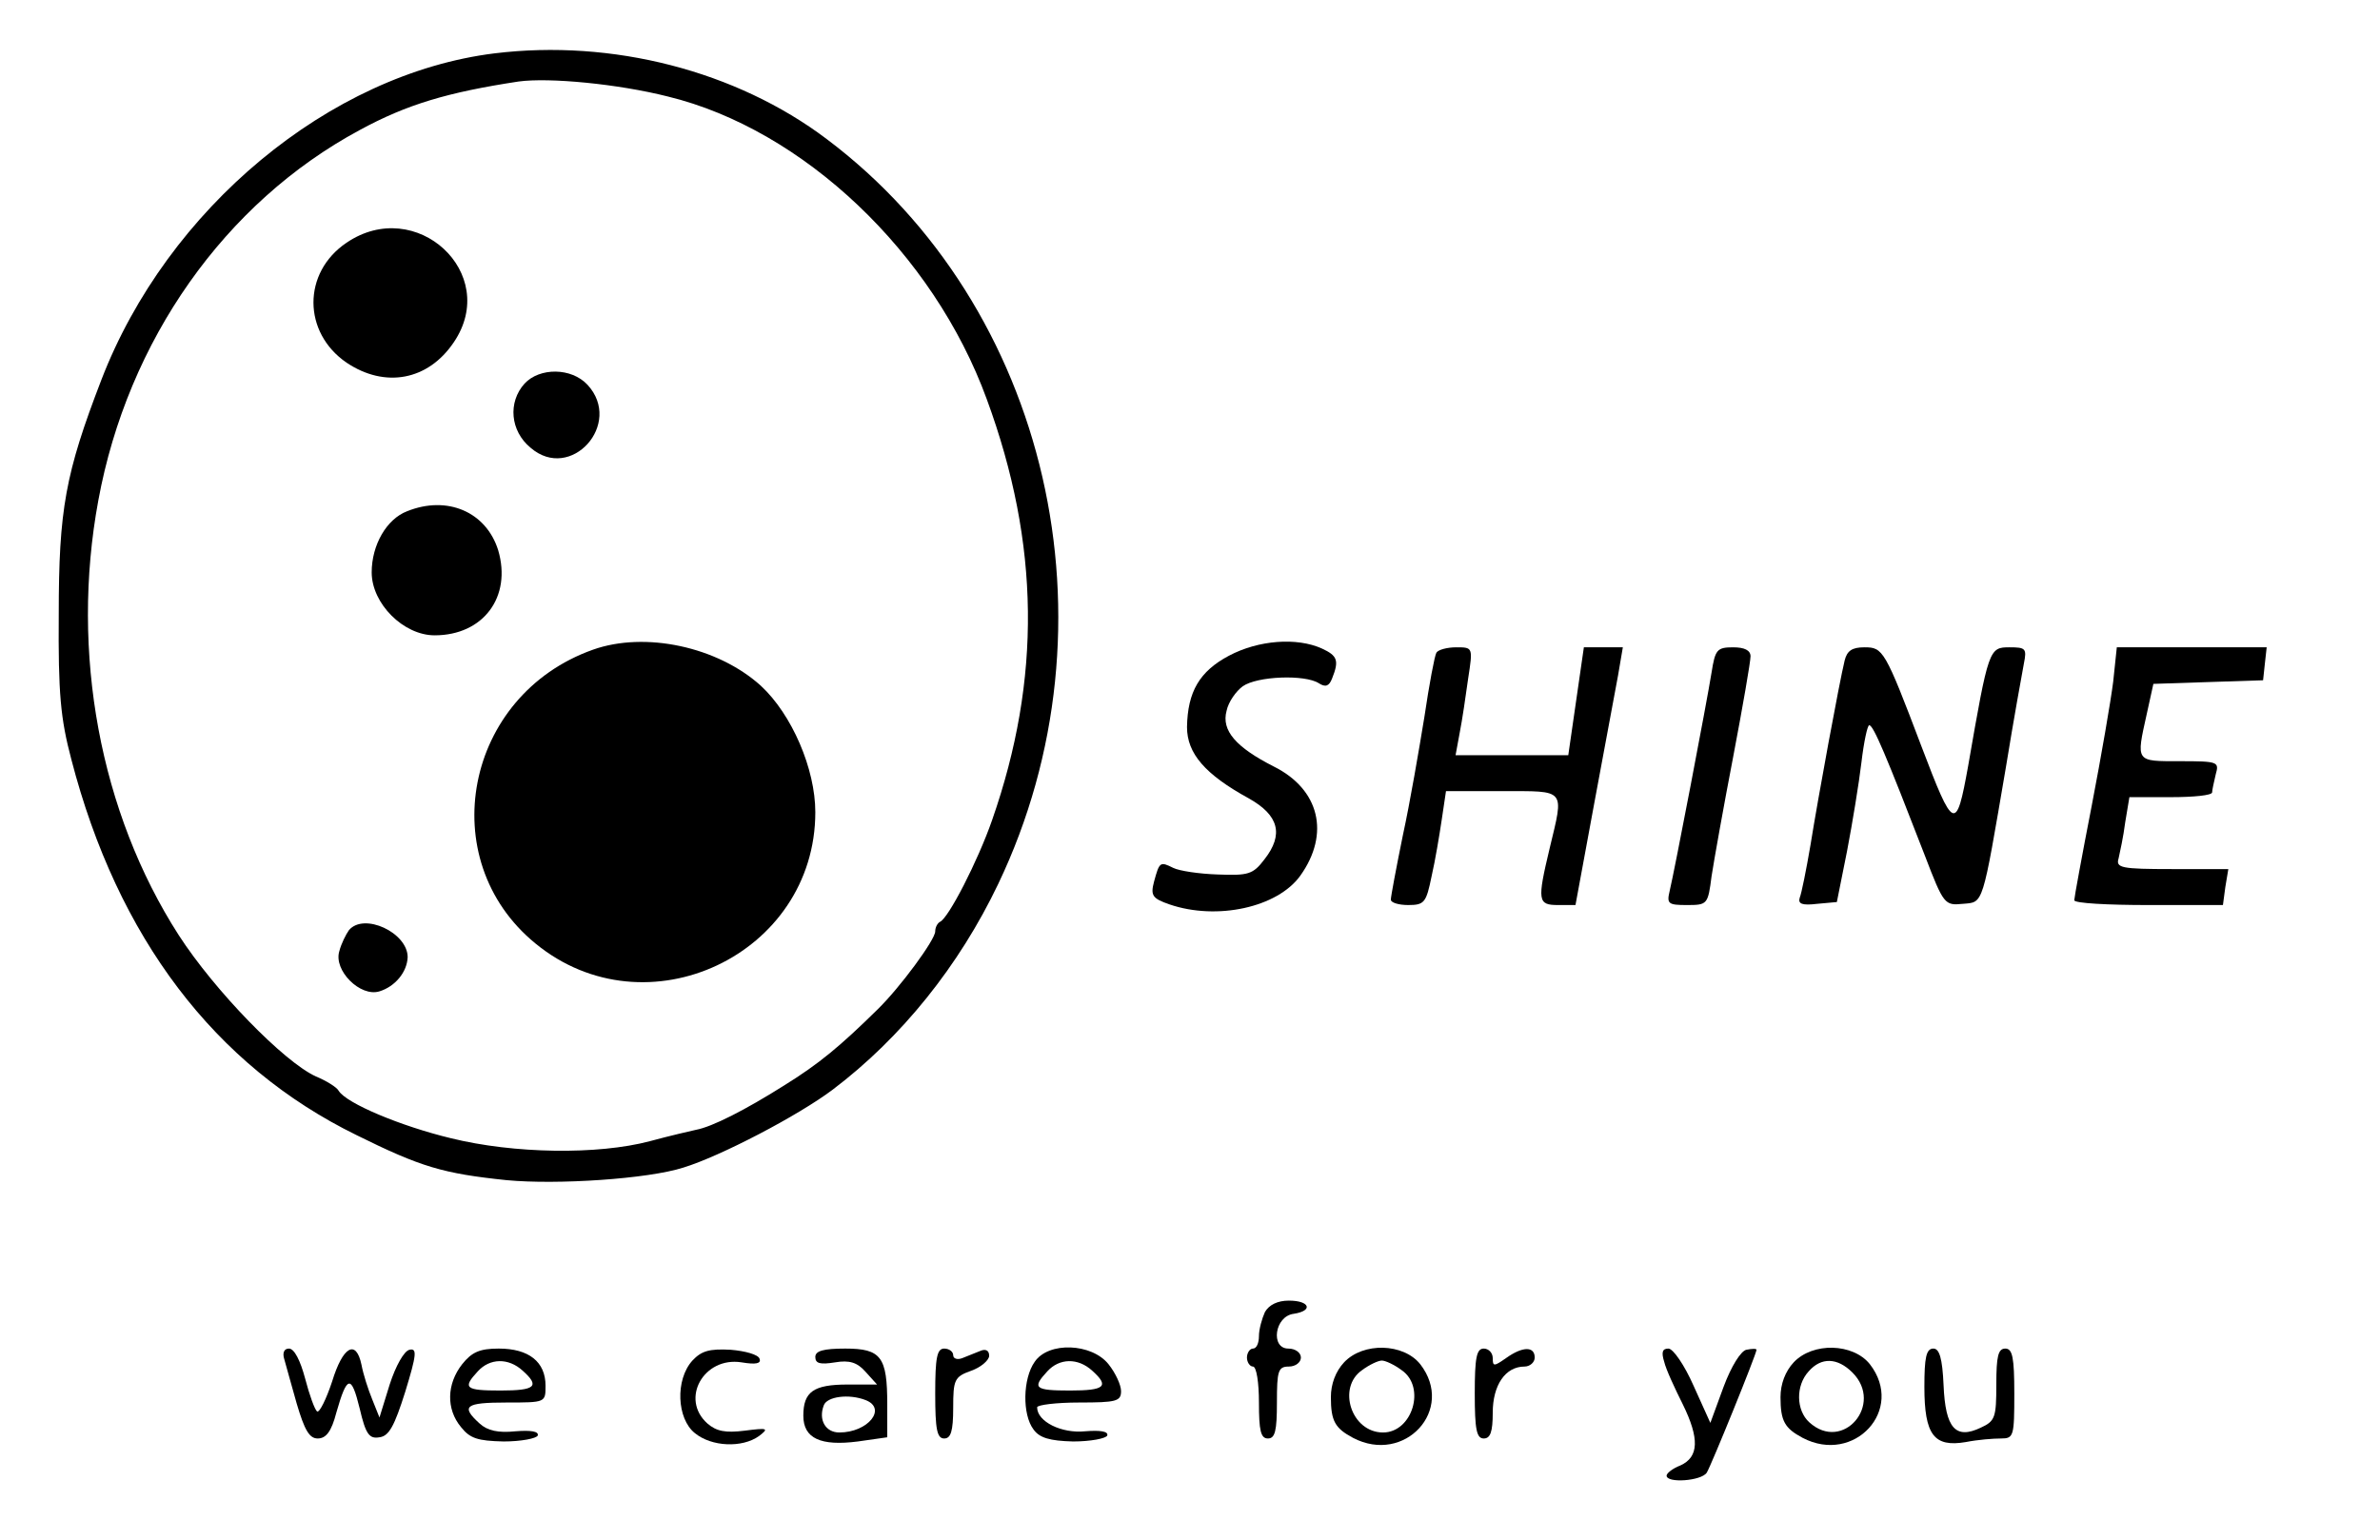 <?xml version="1.0" standalone="no"?>
<!DOCTYPE svg PUBLIC "-//W3C//DTD SVG 20010904//EN"
 "http://www.w3.org/TR/2001/REC-SVG-20010904/DTD/svg10.dtd">
<svg version="1.0" xmlns="http://www.w3.org/2000/svg"
 width="397pt" height="257pt" viewBox="0 0 397 257"
 preserveAspectRatio="xMidYMid meet">

<g transform="translate(0,257) scale(0.1,-0.1)"
fill="#000000" stroke="none">
<path d="M825 2481 c-275 -34 -546 -259 -656 -545 -60 -156 -71 -216 -71 -391
-1 -132 3 -174 21 -242 77 -297 239 -511 476 -627 107 -53 144 -64 250 -75 84
-8 236 2 295 21 62 19 192 87 249 130 115 87 211 207 276 343 207 433 85 964
-286 1243 -151 114 -358 167 -554 143z m289 -72 c226 -55 443 -261 532 -505
89 -242 91 -467 9 -702 -24 -69 -73 -164 -87 -170 -4 -2 -8 -9 -8 -16 0 -14
-59 -94 -96 -130 -63 -62 -98 -91 -156 -127 -65 -41 -120 -69 -147 -74 -9 -2
-44 -10 -77 -19 -87 -23 -227 -21 -332 5 -83 20 -174 58 -187 79 -3 6 -21 17
-38 24 -53 24 -169 143 -229 236 -131 204 -181 471 -134 725 49 267 211 497
436 618 79 43 147 63 265 81 51 7 166 -4 249 -25z"/>
<path d="M578 2165 c-74 -50 -73 -150 0 -200 64 -43 136 -30 179 34 78 115
-63 245 -179 166z"/>
<path d="M875 1930 c-28 -31 -24 -79 10 -107 67 -58 155 40 95 105 -27 29 -80
29 -105 2z"/>
<path d="M679 1717 c-34 -13 -59 -56 -59 -102 0 -52 53 -105 105 -105 81 0
129 64 106 142 -20 64 -85 92 -152 65z"/>
<path d="M989 1486 c-214 -76 -267 -350 -96 -490 185 -152 467 -19 467 219 0
72 -39 163 -91 211 -72 65 -193 91 -280 60z"/>
<path d="M582 1018 c-5 -7 -13 -23 -16 -35 -10 -32 35 -77 67 -67 26 8 46 32
47 57 0 41 -73 75 -98 45z"/>
<path d="M2050 1476 c-49 -26 -69 -60 -70 -119 0 -44 30 -79 103 -119 50 -28
59 -60 26 -102 -19 -25 -27 -27 -78 -25 -31 1 -64 6 -74 11 -22 11 -23 10 -32
-23 -6 -23 -3 -28 26 -38 79 -27 180 -5 218 48 50 70 32 144 -44 182 -63 32
-88 60 -79 93 3 15 16 33 27 41 24 17 104 20 127 5 11 -7 17 -5 22 8 12 30 9
38 -17 50 -42 19 -106 14 -155 -12z"/>
<path d="M2396 1481 c-3 -5 -12 -53 -20 -107 -9 -55 -24 -143 -36 -198 -11
-54 -20 -102 -20 -107 0 -5 13 -9 29 -9 27 0 30 4 39 48 6 26 13 68 17 95 l7
47 94 0 c107 0 103 5 79 -95 -21 -88 -20 -95 14 -95 l29 0 31 168 c17 92 35
188 40 215 l8 47 -33 0 -32 0 -13 -90 -13 -90 -94 0 -94 0 7 38 c4 20 10 61
14 90 8 52 8 52 -20 52 -15 0 -30 -4 -33 -9z"/>
<path d="M2855 1448 c-8 -50 -62 -332 -70 -365 -5 -21 -2 -23 29 -23 34 0 35
1 41 48 4 26 20 116 36 199 16 84 29 159 29 168 0 10 -10 15 -29 15 -27 0 -30
-4 -36 -42z"/>
<path d="M3077 1468 c-9 -37 -44 -227 -57 -308 -7 -41 -15 -81 -18 -88 -3 -10
4 -13 29 -10 l33 3 17 85 c9 47 20 114 24 148 4 34 10 62 13 62 7 0 28 -50 93
-218 31 -81 33 -83 63 -80 35 3 32 -6 72 228 13 80 27 157 30 173 5 25 3 27
-24 27 -34 0 -35 -2 -69 -198 -20 -111 -24 -109 -78 33 -61 161 -64 165 -95
165 -21 0 -29 -6 -33 -22z"/>
<path d="M3525 1433 c-4 -32 -20 -125 -36 -208 -16 -82 -29 -153 -29 -157 0
-5 56 -8 124 -8 l124 0 4 30 5 30 -94 0 c-85 0 -94 2 -89 18 2 9 8 36 11 60
l7 42 69 0 c38 0 69 3 69 8 0 4 3 17 6 30 6 21 4 22 -60 22 -74 0 -73 -2 -55
79 l11 50 91 3 92 3 3 28 3 27 -125 0 -125 0 -6 -57z"/>
<path d="M2110 381 c-5 -11 -10 -29 -10 -40 0 -12 -4 -21 -10 -21 -5 0 -10 -7
-10 -15 0 -8 5 -15 10 -15 6 0 10 -27 10 -60 0 -47 3 -60 15 -60 12 0 15 13
15 60 0 53 2 60 20 60 11 0 20 7 20 15 0 8 -9 15 -21 15 -30 0 -23 54 9 58 33
5 27 22 -8 22 -19 0 -33 -7 -40 -19z"/>
<path d="M474 303 c3 -10 12 -44 21 -75 13 -44 21 -58 35 -58 14 0 23 12 31
43 18 63 25 64 39 7 10 -43 16 -51 33 -48 16 2 25 19 43 76 19 62 20 73 7 70
-9 -2 -23 -27 -33 -58 l-17 -55 -12 30 c-7 17 -15 42 -18 58 -9 43 -31 31 -49
-28 -10 -30 -21 -52 -25 -50 -4 3 -13 28 -20 55 -8 30 -18 50 -27 50 -8 0 -11
-7 -8 -17z"/>
<path d="M771 294 c-26 -33 -27 -75 -2 -105 15 -19 28 -23 71 -24 29 0 55 5
57 10 2 7 -12 9 -37 7 -29 -3 -47 1 -60 13 -32 29 -24 35 45 35 65 0 65 0 65
28 0 40 -28 62 -78 62 -32 0 -45 -6 -61 -26z m101 -11 c29 -26 21 -33 -37 -33
-59 0 -64 4 -38 32 20 22 51 23 75 1z"/>
<path d="M1155 300 c-29 -32 -26 -97 4 -121 28 -23 79 -25 107 -5 17 13 15 14
-24 9 -32 -4 -47 -1 -62 12 -46 41 -6 112 57 102 24 -4 33 -2 30 6 -2 7 -24
13 -48 15 -36 2 -49 -2 -64 -18z"/>
<path d="M1360 306 c0 -11 8 -13 33 -9 24 4 37 0 51 -16 l19 -21 -49 0 c-57 0
-74 -12 -74 -52 0 -38 29 -51 91 -43 l49 7 0 55 c0 79 -10 93 -70 93 -37 0
-50 -4 -50 -14z m84 -72 c36 -14 4 -54 -44 -54 -23 0 -35 21 -26 45 5 15 42
20 70 9z"/>
<path d="M1560 245 c0 -60 3 -75 15 -75 11 0 15 12 15 51 0 47 2 52 30 62 17
6 30 18 30 25 0 9 -6 12 -15 8 -8 -3 -22 -9 -30 -12 -8 -3 -15 -1 -15 5 0 6
-7 11 -15 11 -12 0 -15 -15 -15 -75z"/>
<path d="M1726 298 c-20 -28 -21 -88 -2 -113 10 -14 27 -19 66 -20 29 0 55 5
57 10 2 7 -12 9 -37 7 -39 -4 -80 16 -80 40 0 4 32 8 70 8 62 0 70 2 70 19 0
10 -9 30 -21 45 -28 35 -100 38 -123 4z m96 -15 c29 -26 21 -33 -37 -33 -59 0
-64 4 -38 32 20 22 51 23 75 1z"/>
<path d="M2242 297 c-14 -15 -22 -36 -22 -58 0 -40 7 -52 37 -68 86 -45 171
47 112 123 -28 35 -95 37 -127 3z m96 -13 c41 -28 18 -104 -31 -104 -53 0 -77
75 -35 104 12 9 27 16 33 16 6 0 21 -7 33 -16z"/>
<path d="M2460 245 c0 -60 3 -75 15 -75 11 0 15 11 15 43 0 46 21 77 53 77 9
0 17 7 17 15 0 19 -20 19 -48 -1 -20 -14 -22 -14 -22 0 0 9 -7 16 -15 16 -12
0 -15 -15 -15 -75z"/>
<path d="M2776 298 c3 -13 18 -45 31 -71 28 -57 27 -88 -4 -102 -13 -5 -23
-13 -23 -17 0 -13 58 -9 67 5 7 11 83 198 83 205 0 2 -7 2 -17 0 -9 -2 -25
-27 -38 -62 l-22 -60 -28 62 c-15 34 -34 62 -42 62 -10 0 -12 -6 -7 -22z"/>
<path d="M2992 297 c-14 -15 -22 -36 -22 -58 0 -40 7 -52 37 -68 86 -45 171
47 112 123 -28 35 -95 37 -127 3z m98 -17 c53 -53 -16 -134 -72 -83 -22 20
-23 61 -1 85 21 24 48 23 73 -2z"/>
<path d="M3210 256 c0 -80 16 -101 69 -92 20 4 46 6 59 6 21 0 22 4 22 75 0
60 -3 75 -15 75 -12 0 -15 -13 -15 -60 0 -55 -2 -61 -26 -72 -42 -20 -59 -1
-62 71 -2 45 -7 61 -17 61 -12 0 -15 -15 -15 -64z"/>
</g>
</svg>
